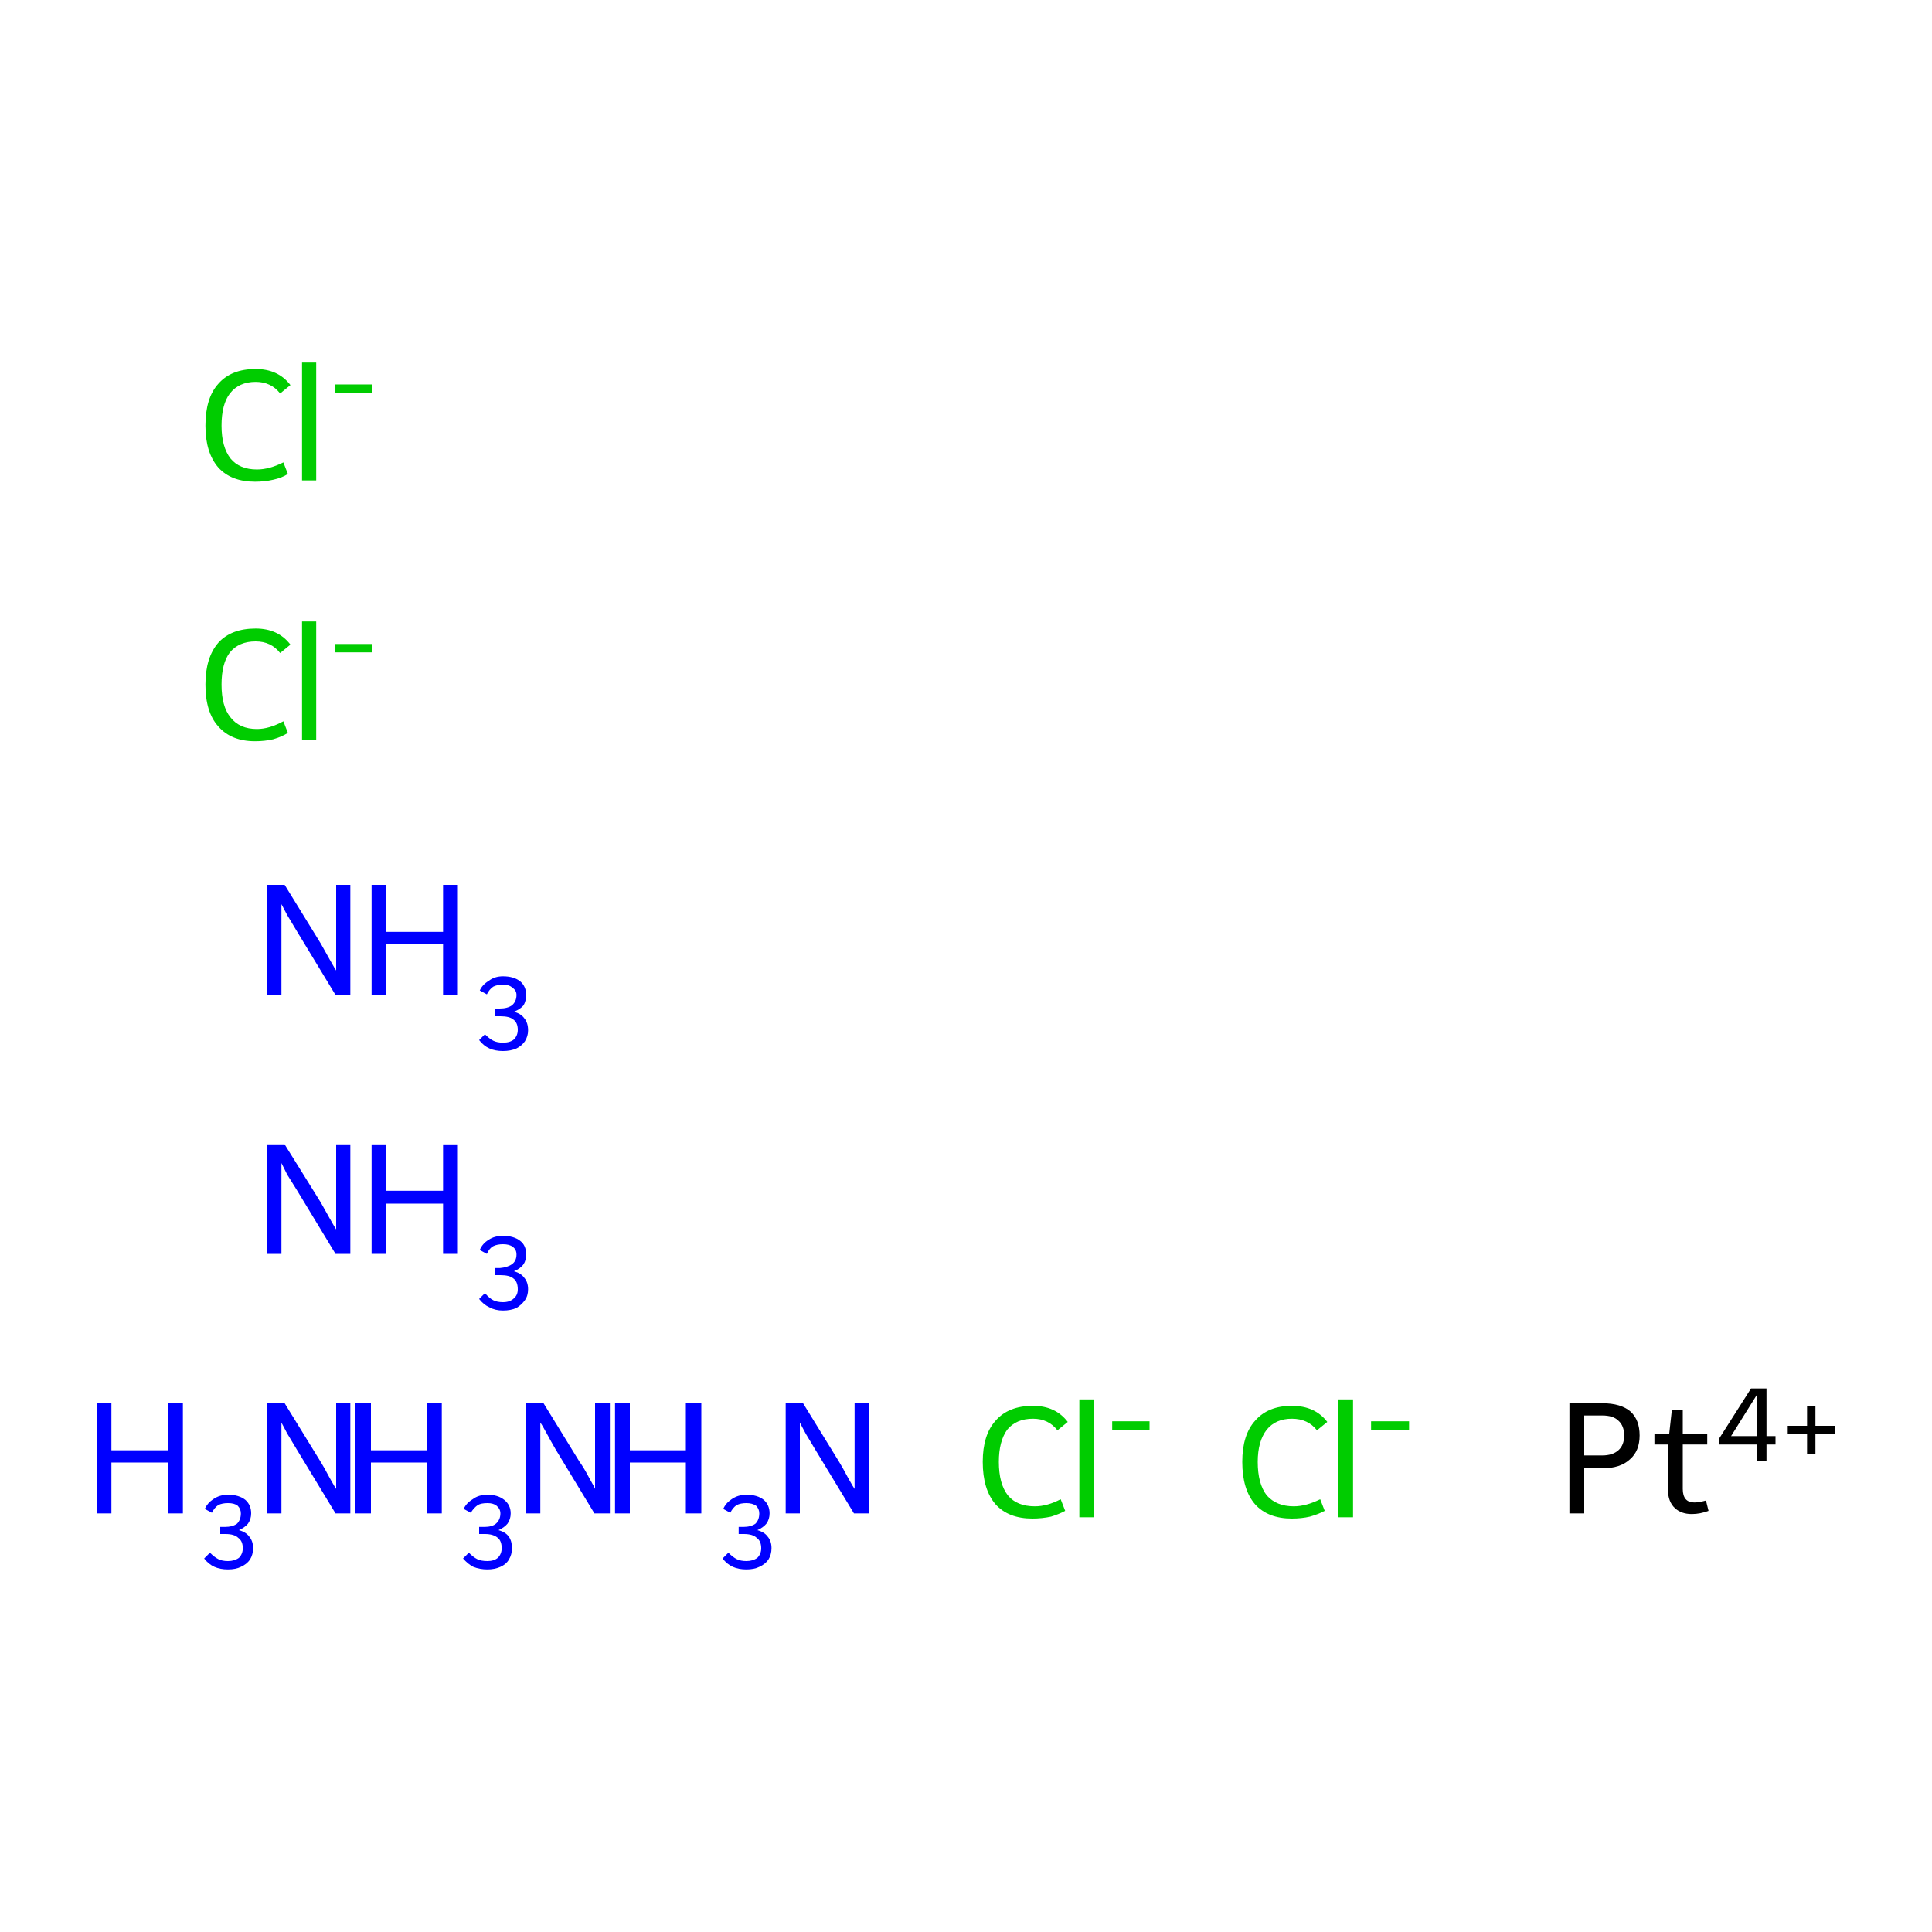 <?xml version='1.0' encoding='iso-8859-1'?>
<svg version='1.1' baseProfile='full'
              xmlns='http://www.w3.org/2000/svg'
                      xmlns:rdkit='http://www.rdkit.org/xml'
                      xmlns:xlink='http://www.w3.org/1999/xlink'
                  xml:space='preserve'
width='300px' height='300px' viewBox='0 0 300 300'>
<!-- END OF HEADER -->
<rect style='opacity:1.0;fill:#FFFFFF;stroke:none' width='300.0' height='300.0' x='0.0' y='0.0'> </rect>
<path class='atom-0' d='M 15.0 217.9
L 17.3 217.9
L 17.3 225.2
L 26.1 225.2
L 26.1 217.9
L 28.4 217.9
L 28.4 235.0
L 26.1 235.0
L 26.1 227.1
L 17.3 227.1
L 17.3 235.0
L 15.0 235.0
L 15.0 217.9
' fill='#0000FF'/>
<path class='atom-0' d='M 37.1 237.6
Q 38.2 237.9, 38.7 238.6
Q 39.3 239.3, 39.3 240.4
Q 39.3 241.4, 38.8 242.2
Q 38.3 242.9, 37.4 243.3
Q 36.6 243.7, 35.4 243.7
Q 34.2 243.7, 33.3 243.3
Q 32.4 242.9, 31.7 242.0
L 32.6 241.1
Q 33.3 241.8, 33.9 242.1
Q 34.5 242.4, 35.4 242.4
Q 36.4 242.4, 37.1 241.9
Q 37.7 241.3, 37.7 240.4
Q 37.7 239.3, 37.0 238.8
Q 36.4 238.2, 35.0 238.2
L 34.2 238.2
L 34.2 237.1
L 34.9 237.1
Q 36.1 237.1, 36.8 236.6
Q 37.4 236.0, 37.4 235.0
Q 37.4 234.3, 36.9 233.8
Q 36.4 233.4, 35.4 233.4
Q 34.5 233.4, 33.9 233.7
Q 33.3 234.1, 32.9 234.9
L 31.8 234.3
Q 32.2 233.4, 33.1 232.8
Q 34.1 232.1, 35.4 232.1
Q 37.1 232.1, 38.1 232.9
Q 39.0 233.7, 39.0 235.0
Q 39.0 235.9, 38.5 236.6
Q 38.0 237.2, 37.1 237.6
' fill='#0000FF'/>
<path class='atom-0' d='M 44.2 217.9
L 49.8 227.0
Q 50.3 227.8, 51.2 229.5
Q 52.1 231.1, 52.2 231.2
L 52.2 217.9
L 54.4 217.9
L 54.4 235.0
L 52.1 235.0
L 46.1 225.1
Q 45.4 223.9, 44.6 222.6
Q 43.9 221.3, 43.7 220.9
L 43.7 235.0
L 41.5 235.0
L 41.5 217.9
L 44.2 217.9
' fill='#0000FF'/>
<path class='atom-1' d='M 55.2 217.9
L 57.6 217.9
L 57.6 225.2
L 66.3 225.2
L 66.3 217.9
L 68.6 217.9
L 68.6 235.0
L 66.3 235.0
L 66.3 227.1
L 57.6 227.1
L 57.6 235.0
L 55.2 235.0
L 55.2 217.9
' fill='#0000FF'/>
<path class='atom-1' d='M 77.4 237.6
Q 78.5 237.9, 79.0 238.6
Q 79.5 239.3, 79.5 240.4
Q 79.5 241.4, 79.0 242.2
Q 78.6 242.9, 77.7 243.3
Q 76.8 243.7, 75.7 243.7
Q 74.5 243.7, 73.5 243.3
Q 72.7 242.9, 71.9 242.0
L 72.8 241.1
Q 73.5 241.8, 74.1 242.1
Q 74.7 242.4, 75.7 242.4
Q 76.7 242.4, 77.3 241.9
Q 77.9 241.3, 77.9 240.4
Q 77.9 239.3, 77.3 238.8
Q 76.6 238.2, 75.3 238.2
L 74.4 238.2
L 74.4 237.1
L 75.2 237.1
Q 76.4 237.1, 77.0 236.6
Q 77.7 236.0, 77.7 235.0
Q 77.7 234.3, 77.1 233.8
Q 76.6 233.4, 75.7 233.4
Q 74.7 233.4, 74.2 233.7
Q 73.6 234.1, 73.1 234.9
L 72.0 234.3
Q 72.4 233.4, 73.4 232.8
Q 74.3 232.1, 75.7 232.1
Q 77.3 232.1, 78.3 232.9
Q 79.3 233.7, 79.3 235.0
Q 79.3 235.9, 78.8 236.6
Q 78.3 237.2, 77.4 237.6
' fill='#0000FF'/>
<path class='atom-1' d='M 84.4 217.9
L 90.0 227.0
Q 90.6 227.8, 91.5 229.5
Q 92.4 231.1, 92.4 231.2
L 92.4 217.9
L 94.7 217.9
L 94.7 235.0
L 92.3 235.0
L 86.3 225.1
Q 85.6 223.9, 84.9 222.6
Q 84.2 221.3, 83.9 220.9
L 83.9 235.0
L 81.7 235.0
L 81.7 217.9
L 84.4 217.9
' fill='#0000FF'/>
<path class='atom-2' d='M 44.2 177.7
L 49.8 186.7
Q 50.3 187.6, 51.2 189.2
Q 52.1 190.8, 52.2 190.9
L 52.2 177.7
L 54.4 177.7
L 54.4 194.7
L 52.1 194.7
L 46.1 184.8
Q 45.4 183.7, 44.6 182.4
Q 43.9 181.0, 43.7 180.6
L 43.7 194.7
L 41.5 194.7
L 41.5 177.7
L 44.2 177.7
' fill='#0000FF'/>
<path class='atom-2' d='M 57.7 177.7
L 60.0 177.7
L 60.0 184.9
L 68.8 184.9
L 68.8 177.7
L 71.1 177.7
L 71.1 194.7
L 68.8 194.7
L 68.8 186.9
L 60.0 186.9
L 60.0 194.7
L 57.7 194.7
L 57.7 177.7
' fill='#0000FF'/>
<path class='atom-2' d='M 79.8 197.4
Q 80.9 197.7, 81.4 198.4
Q 82.0 199.1, 82.0 200.2
Q 82.0 201.2, 81.5 201.9
Q 81.0 202.6, 80.2 203.1
Q 79.3 203.5, 78.1 203.5
Q 76.9 203.5, 76.0 203.0
Q 75.1 202.6, 74.4 201.7
L 75.3 200.8
Q 76.0 201.6, 76.6 201.9
Q 77.2 202.2, 78.1 202.2
Q 79.2 202.2, 79.8 201.6
Q 80.4 201.1, 80.4 200.2
Q 80.4 199.0, 79.7 198.5
Q 79.1 198.0, 77.7 198.0
L 76.9 198.0
L 76.9 196.9
L 77.6 196.9
Q 78.8 196.8, 79.5 196.3
Q 80.2 195.8, 80.2 194.8
Q 80.2 194.0, 79.6 193.6
Q 79.1 193.2, 78.1 193.2
Q 77.2 193.2, 76.6 193.5
Q 76.0 193.8, 75.6 194.7
L 74.5 194.1
Q 74.9 193.1, 75.9 192.5
Q 76.8 191.9, 78.1 191.9
Q 79.8 191.9, 80.8 192.7
Q 81.7 193.4, 81.7 194.8
Q 81.7 195.7, 81.3 196.3
Q 80.8 197.0, 79.8 197.4
' fill='#0000FF'/>
<path class='atom-3' d='M 95.5 217.9
L 97.8 217.9
L 97.8 225.2
L 106.5 225.2
L 106.5 217.9
L 108.9 217.9
L 108.9 235.0
L 106.5 235.0
L 106.5 227.1
L 97.8 227.1
L 97.8 235.0
L 95.5 235.0
L 95.5 217.9
' fill='#0000FF'/>
<path class='atom-3' d='M 117.6 237.6
Q 118.7 237.9, 119.2 238.6
Q 119.8 239.3, 119.8 240.4
Q 119.8 241.4, 119.3 242.2
Q 118.8 242.9, 117.9 243.3
Q 117.1 243.7, 115.9 243.7
Q 114.7 243.7, 113.8 243.3
Q 112.9 242.9, 112.2 242.0
L 113.1 241.1
Q 113.8 241.8, 114.4 242.1
Q 115.0 242.4, 115.9 242.4
Q 116.9 242.4, 117.6 241.9
Q 118.2 241.3, 118.2 240.4
Q 118.2 239.3, 117.5 238.8
Q 116.9 238.2, 115.5 238.2
L 114.7 238.2
L 114.7 237.1
L 115.4 237.1
Q 116.6 237.1, 117.3 236.6
Q 117.9 236.0, 117.9 235.0
Q 117.9 234.3, 117.4 233.8
Q 116.8 233.4, 115.9 233.4
Q 115.0 233.4, 114.4 233.7
Q 113.8 234.1, 113.4 234.9
L 112.3 234.3
Q 112.7 233.4, 113.6 232.8
Q 114.6 232.1, 115.9 232.1
Q 117.6 232.1, 118.6 232.9
Q 119.5 233.7, 119.5 235.0
Q 119.5 235.9, 119.0 236.6
Q 118.5 237.2, 117.6 237.6
' fill='#0000FF'/>
<path class='atom-3' d='M 124.7 217.9
L 130.3 227.0
Q 130.8 227.8, 131.7 229.5
Q 132.6 231.1, 132.7 231.2
L 132.7 217.9
L 134.9 217.9
L 134.9 235.0
L 132.6 235.0
L 126.6 225.1
Q 125.9 223.9, 125.1 222.6
Q 124.4 221.3, 124.2 220.9
L 124.2 235.0
L 122.0 235.0
L 122.0 217.9
L 124.7 217.9
' fill='#0000FF'/>
<path class='atom-4' d='M 44.2 137.4
L 49.8 146.5
Q 50.3 147.4, 51.2 149.0
Q 52.1 150.6, 52.2 150.7
L 52.2 137.4
L 54.4 137.4
L 54.4 154.5
L 52.1 154.5
L 46.1 144.6
Q 45.4 143.4, 44.6 142.1
Q 43.9 140.8, 43.7 140.4
L 43.7 154.5
L 41.5 154.5
L 41.5 137.4
L 44.2 137.4
' fill='#0000FF'/>
<path class='atom-4' d='M 57.7 137.4
L 60.0 137.4
L 60.0 144.7
L 68.8 144.7
L 68.8 137.4
L 71.1 137.4
L 71.1 154.5
L 68.8 154.5
L 68.8 146.6
L 60.0 146.6
L 60.0 154.5
L 57.7 154.5
L 57.7 137.4
' fill='#0000FF'/>
<path class='atom-4' d='M 79.8 157.1
Q 80.9 157.4, 81.4 158.1
Q 82.0 158.8, 82.0 160.0
Q 82.0 160.9, 81.5 161.7
Q 81.0 162.4, 80.2 162.8
Q 79.3 163.2, 78.1 163.2
Q 76.9 163.2, 76.0 162.8
Q 75.1 162.4, 74.4 161.5
L 75.3 160.6
Q 76.0 161.3, 76.6 161.6
Q 77.2 161.9, 78.1 161.9
Q 79.2 161.9, 79.8 161.4
Q 80.4 160.8, 80.4 159.9
Q 80.4 158.8, 79.7 158.3
Q 79.1 157.8, 77.7 157.8
L 76.9 157.8
L 76.9 156.6
L 77.6 156.6
Q 78.8 156.6, 79.5 156.1
Q 80.2 155.5, 80.2 154.5
Q 80.2 153.8, 79.6 153.4
Q 79.1 152.9, 78.1 152.9
Q 77.2 152.9, 76.6 153.2
Q 76.0 153.6, 75.6 154.4
L 74.5 153.8
Q 74.9 152.9, 75.9 152.3
Q 76.8 151.6, 78.1 151.6
Q 79.8 151.6, 80.8 152.4
Q 81.7 153.2, 81.7 154.5
Q 81.7 155.4, 81.3 156.1
Q 80.8 156.7, 79.8 157.1
' fill='#0000FF'/>
<path class='atom-5' d='M 152.6 227.0
Q 152.6 222.8, 154.6 220.6
Q 156.6 218.3, 160.4 218.3
Q 163.9 218.3, 165.8 220.8
L 164.2 222.1
Q 162.8 220.3, 160.4 220.3
Q 157.8 220.3, 156.4 222.0
Q 155.1 223.8, 155.1 227.0
Q 155.1 230.4, 156.5 232.2
Q 157.9 233.9, 160.7 233.9
Q 162.6 233.9, 164.7 232.8
L 165.4 234.6
Q 164.5 235.1, 163.2 235.5
Q 161.8 235.8, 160.3 235.8
Q 156.6 235.8, 154.6 233.6
Q 152.6 231.3, 152.6 227.0
' fill='#00CC00'/>
<path class='atom-5' d='M 167.6 217.3
L 169.8 217.3
L 169.8 235.6
L 167.6 235.6
L 167.6 217.3
' fill='#00CC00'/>
<path class='atom-5' d='M 172.7 220.7
L 178.5 220.7
L 178.5 222.0
L 172.7 222.0
L 172.7 220.7
' fill='#00CC00'/>
<path class='atom-6' d='M 31.9 106.3
Q 31.9 102.1, 33.9 99.8
Q 35.9 97.6, 39.7 97.6
Q 43.2 97.6, 45.1 100.1
L 43.5 101.4
Q 42.1 99.6, 39.7 99.6
Q 37.1 99.6, 35.7 101.3
Q 34.4 103.0, 34.4 106.3
Q 34.4 109.7, 35.8 111.4
Q 37.2 113.2, 39.9 113.2
Q 41.8 113.2, 44.0 112.0
L 44.7 113.8
Q 43.8 114.4, 42.4 114.8
Q 41.1 115.1, 39.6 115.1
Q 35.9 115.1, 33.9 112.8
Q 31.9 110.6, 31.9 106.3
' fill='#00CC00'/>
<path class='atom-6' d='M 46.9 96.5
L 49.1 96.5
L 49.1 114.9
L 46.9 114.9
L 46.9 96.5
' fill='#00CC00'/>
<path class='atom-6' d='M 52.0 100.0
L 57.8 100.0
L 57.8 101.3
L 52.0 101.3
L 52.0 100.0
' fill='#00CC00'/>
<path class='atom-7' d='M 192.9 227.0
Q 192.9 222.8, 194.9 220.6
Q 196.9 218.3, 200.6 218.3
Q 204.2 218.3, 206.1 220.8
L 204.5 222.1
Q 203.1 220.3, 200.6 220.3
Q 198.1 220.3, 196.7 222.0
Q 195.3 223.8, 195.3 227.0
Q 195.3 230.4, 196.7 232.2
Q 198.2 233.9, 200.9 233.9
Q 202.8 233.9, 205.0 232.8
L 205.7 234.6
Q 204.8 235.1, 203.4 235.5
Q 202.1 235.8, 200.6 235.8
Q 196.9 235.8, 194.9 233.6
Q 192.9 231.3, 192.9 227.0
' fill='#00CC00'/>
<path class='atom-7' d='M 207.8 217.3
L 210.1 217.3
L 210.1 235.6
L 207.8 235.6
L 207.8 217.3
' fill='#00CC00'/>
<path class='atom-7' d='M 212.9 220.7
L 218.8 220.7
L 218.8 222.0
L 212.9 222.0
L 212.9 220.7
' fill='#00CC00'/>
<path class='atom-8' d='M 31.9 66.1
Q 31.9 61.8, 33.9 59.6
Q 35.9 57.3, 39.7 57.3
Q 43.2 57.3, 45.1 59.8
L 43.5 61.1
Q 42.1 59.3, 39.7 59.3
Q 37.1 59.3, 35.7 61.1
Q 34.4 62.8, 34.4 66.1
Q 34.4 69.4, 35.8 71.2
Q 37.2 72.9, 39.9 72.9
Q 41.8 72.9, 44.0 71.8
L 44.7 73.6
Q 43.8 74.2, 42.4 74.5
Q 41.1 74.8, 39.6 74.8
Q 35.9 74.8, 33.9 72.6
Q 31.9 70.3, 31.9 66.1
' fill='#00CC00'/>
<path class='atom-8' d='M 46.9 56.3
L 49.1 56.3
L 49.1 74.6
L 46.9 74.6
L 46.9 56.3
' fill='#00CC00'/>
<path class='atom-8' d='M 52.0 59.7
L 57.8 59.7
L 57.8 61.0
L 52.0 61.0
L 52.0 59.7
' fill='#00CC00'/>
<path class='atom-9' d='M 248.8 217.9
Q 251.7 217.9, 253.2 219.2
Q 254.6 220.5, 254.6 222.9
Q 254.6 225.3, 253.1 226.6
Q 251.6 228.0, 248.8 228.0
L 246.0 228.0
L 246.0 235.0
L 243.7 235.0
L 243.7 217.9
L 248.8 217.9
M 248.8 226.0
Q 250.4 226.0, 251.3 225.2
Q 252.2 224.4, 252.2 222.9
Q 252.2 221.4, 251.3 220.6
Q 250.5 219.8, 248.8 219.8
L 246.0 219.8
L 246.0 226.0
L 248.8 226.0
' fill='#000000'/>
<path class='atom-9' d='M 256.9 224.3
L 256.9 222.6
L 259.2 222.6
L 259.6 219.0
L 261.3 219.0
L 261.3 222.6
L 265.1 222.6
L 265.1 224.3
L 261.3 224.3
L 261.3 231.2
Q 261.3 233.3, 263.1 233.3
Q 263.8 233.3, 264.9 233.0
L 265.3 234.6
Q 264.0 235.1, 262.7 235.1
Q 261.1 235.1, 260.1 234.2
Q 259.0 233.2, 259.0 231.3
L 259.0 224.3
L 256.9 224.3
' fill='#000000'/>
<path class='atom-9' d='M 274.3 223.0
L 275.7 223.0
L 275.7 224.3
L 274.3 224.3
L 274.3 226.9
L 272.8 226.9
L 272.8 224.3
L 267.0 224.3
L 267.0 223.3
L 271.9 215.6
L 274.3 215.6
L 274.3 223.0
M 268.8 223.0
L 272.8 223.0
L 272.8 216.6
L 268.8 223.0
' fill='#000000'/>
<path class='atom-9' d='M 277.6 221.4
L 280.6 221.4
L 280.6 218.3
L 281.9 218.3
L 281.9 221.4
L 285.0 221.4
L 285.0 222.6
L 281.9 222.6
L 281.9 225.8
L 280.6 225.8
L 280.6 222.6
L 277.6 222.6
L 277.6 221.4
' fill='#000000'/>
</svg>
